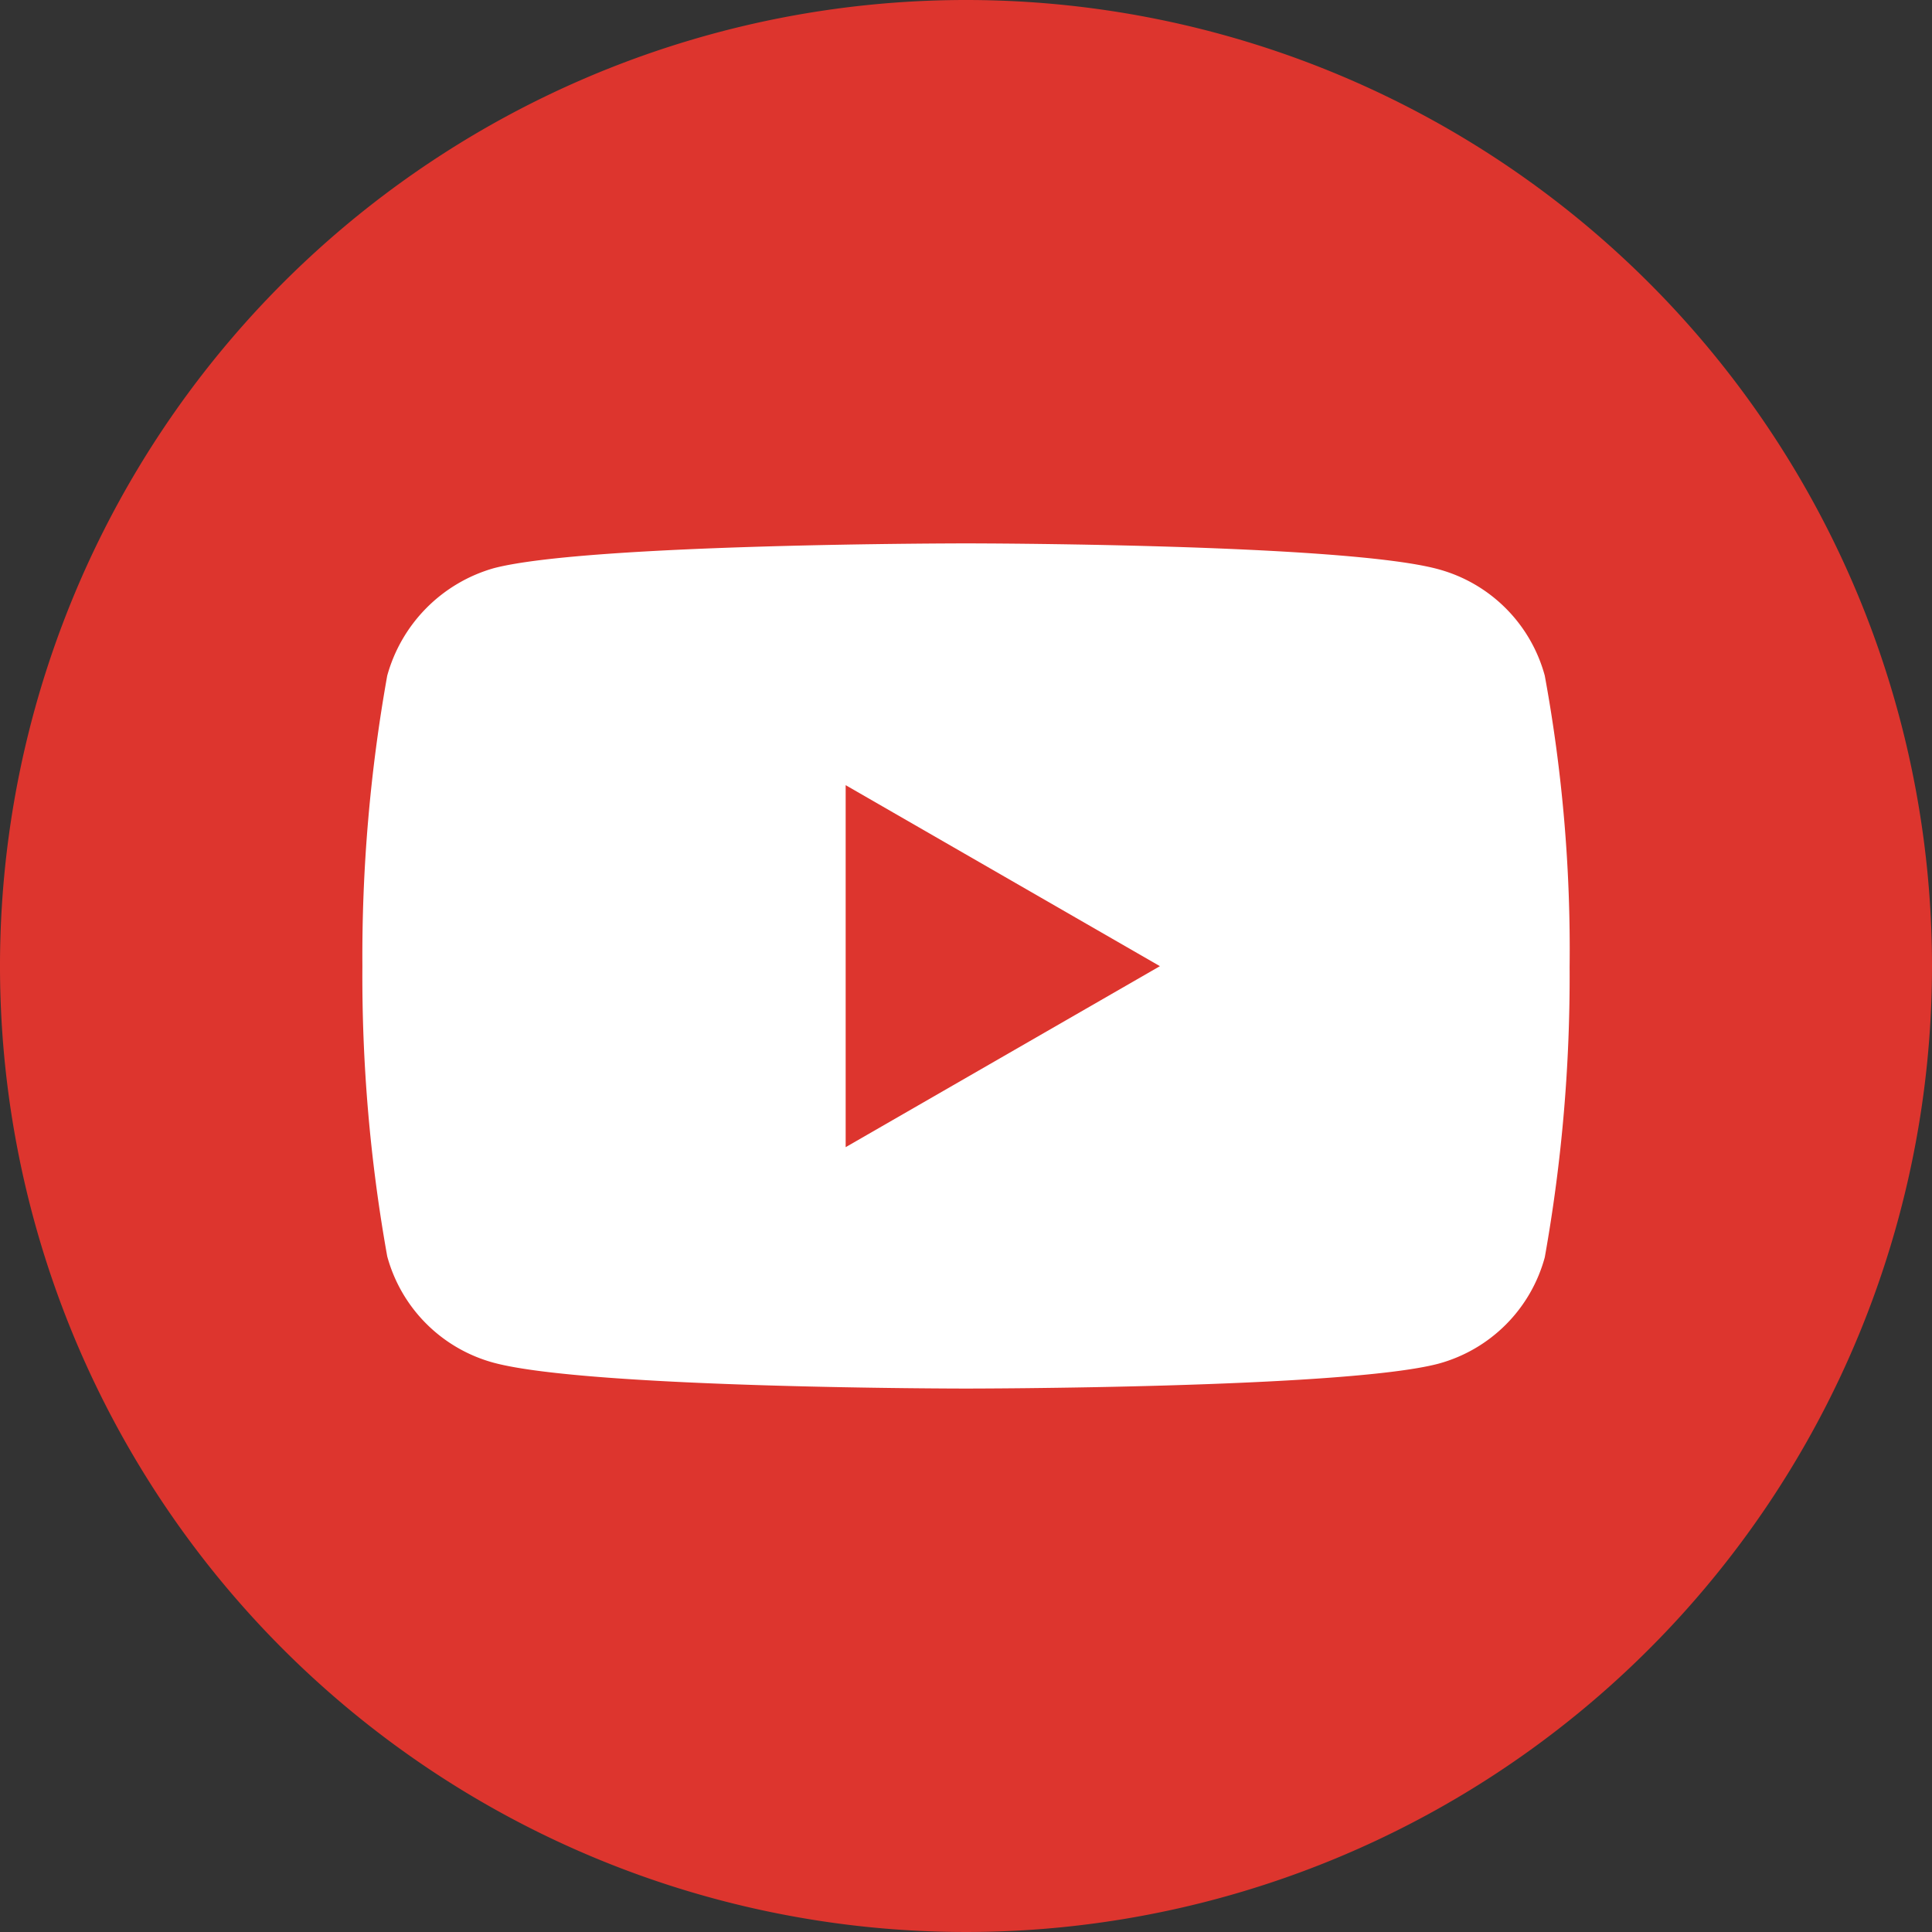 <svg xmlns="http://www.w3.org/2000/svg" width="35" height="35" viewBox="0 0 35 35">
  <rect x="0" y="0" width="35" height="35" fill="#333333" stroke="none"/>
  <g id="Group_639" data-name="Group 639" transform="translate(-1212 -1495)">
    <rect id="Rectangle_111" data-name="Rectangle 111" width="24" height="20" transform="translate(1218 1503)" fill="#fff"/>
    <g id="youtube_1_" data-name="youtube (1)" transform="translate(1212 1495)">
      <path id="Path_5443" data-name="Path 5443" d="M224.113,214.6l5.693-3.279-5.693-3.279Zm0,0" transform="translate(-208.793 -193.818)" fill="#dd352e"/>
      <path id="Path_5444" data-name="Path 5444" d="M17.5,0A17.5,17.5,0,1,0,35,17.5,17.5,17.5,0,0,0,17.5,0ZM28.435,17.518a28.883,28.883,0,0,1-.45,5.26,2.74,2.74,0,0,1-1.928,1.927c-1.711.45-8.557.45-8.557.45s-6.828,0-8.557-.468A2.741,2.741,0,0,1,7.015,22.76a28.756,28.756,0,0,1-.45-5.26,28.864,28.864,0,0,1,.45-5.26,2.8,2.8,0,0,1,1.928-1.946c1.711-.45,8.557-.45,8.557-.45s6.846,0,8.557.468a2.741,2.741,0,0,1,1.928,1.928,27.409,27.409,0,0,1,.45,5.278Zm0,0" fill="#dd352e"/>
    </g>
  </g>
</svg>
